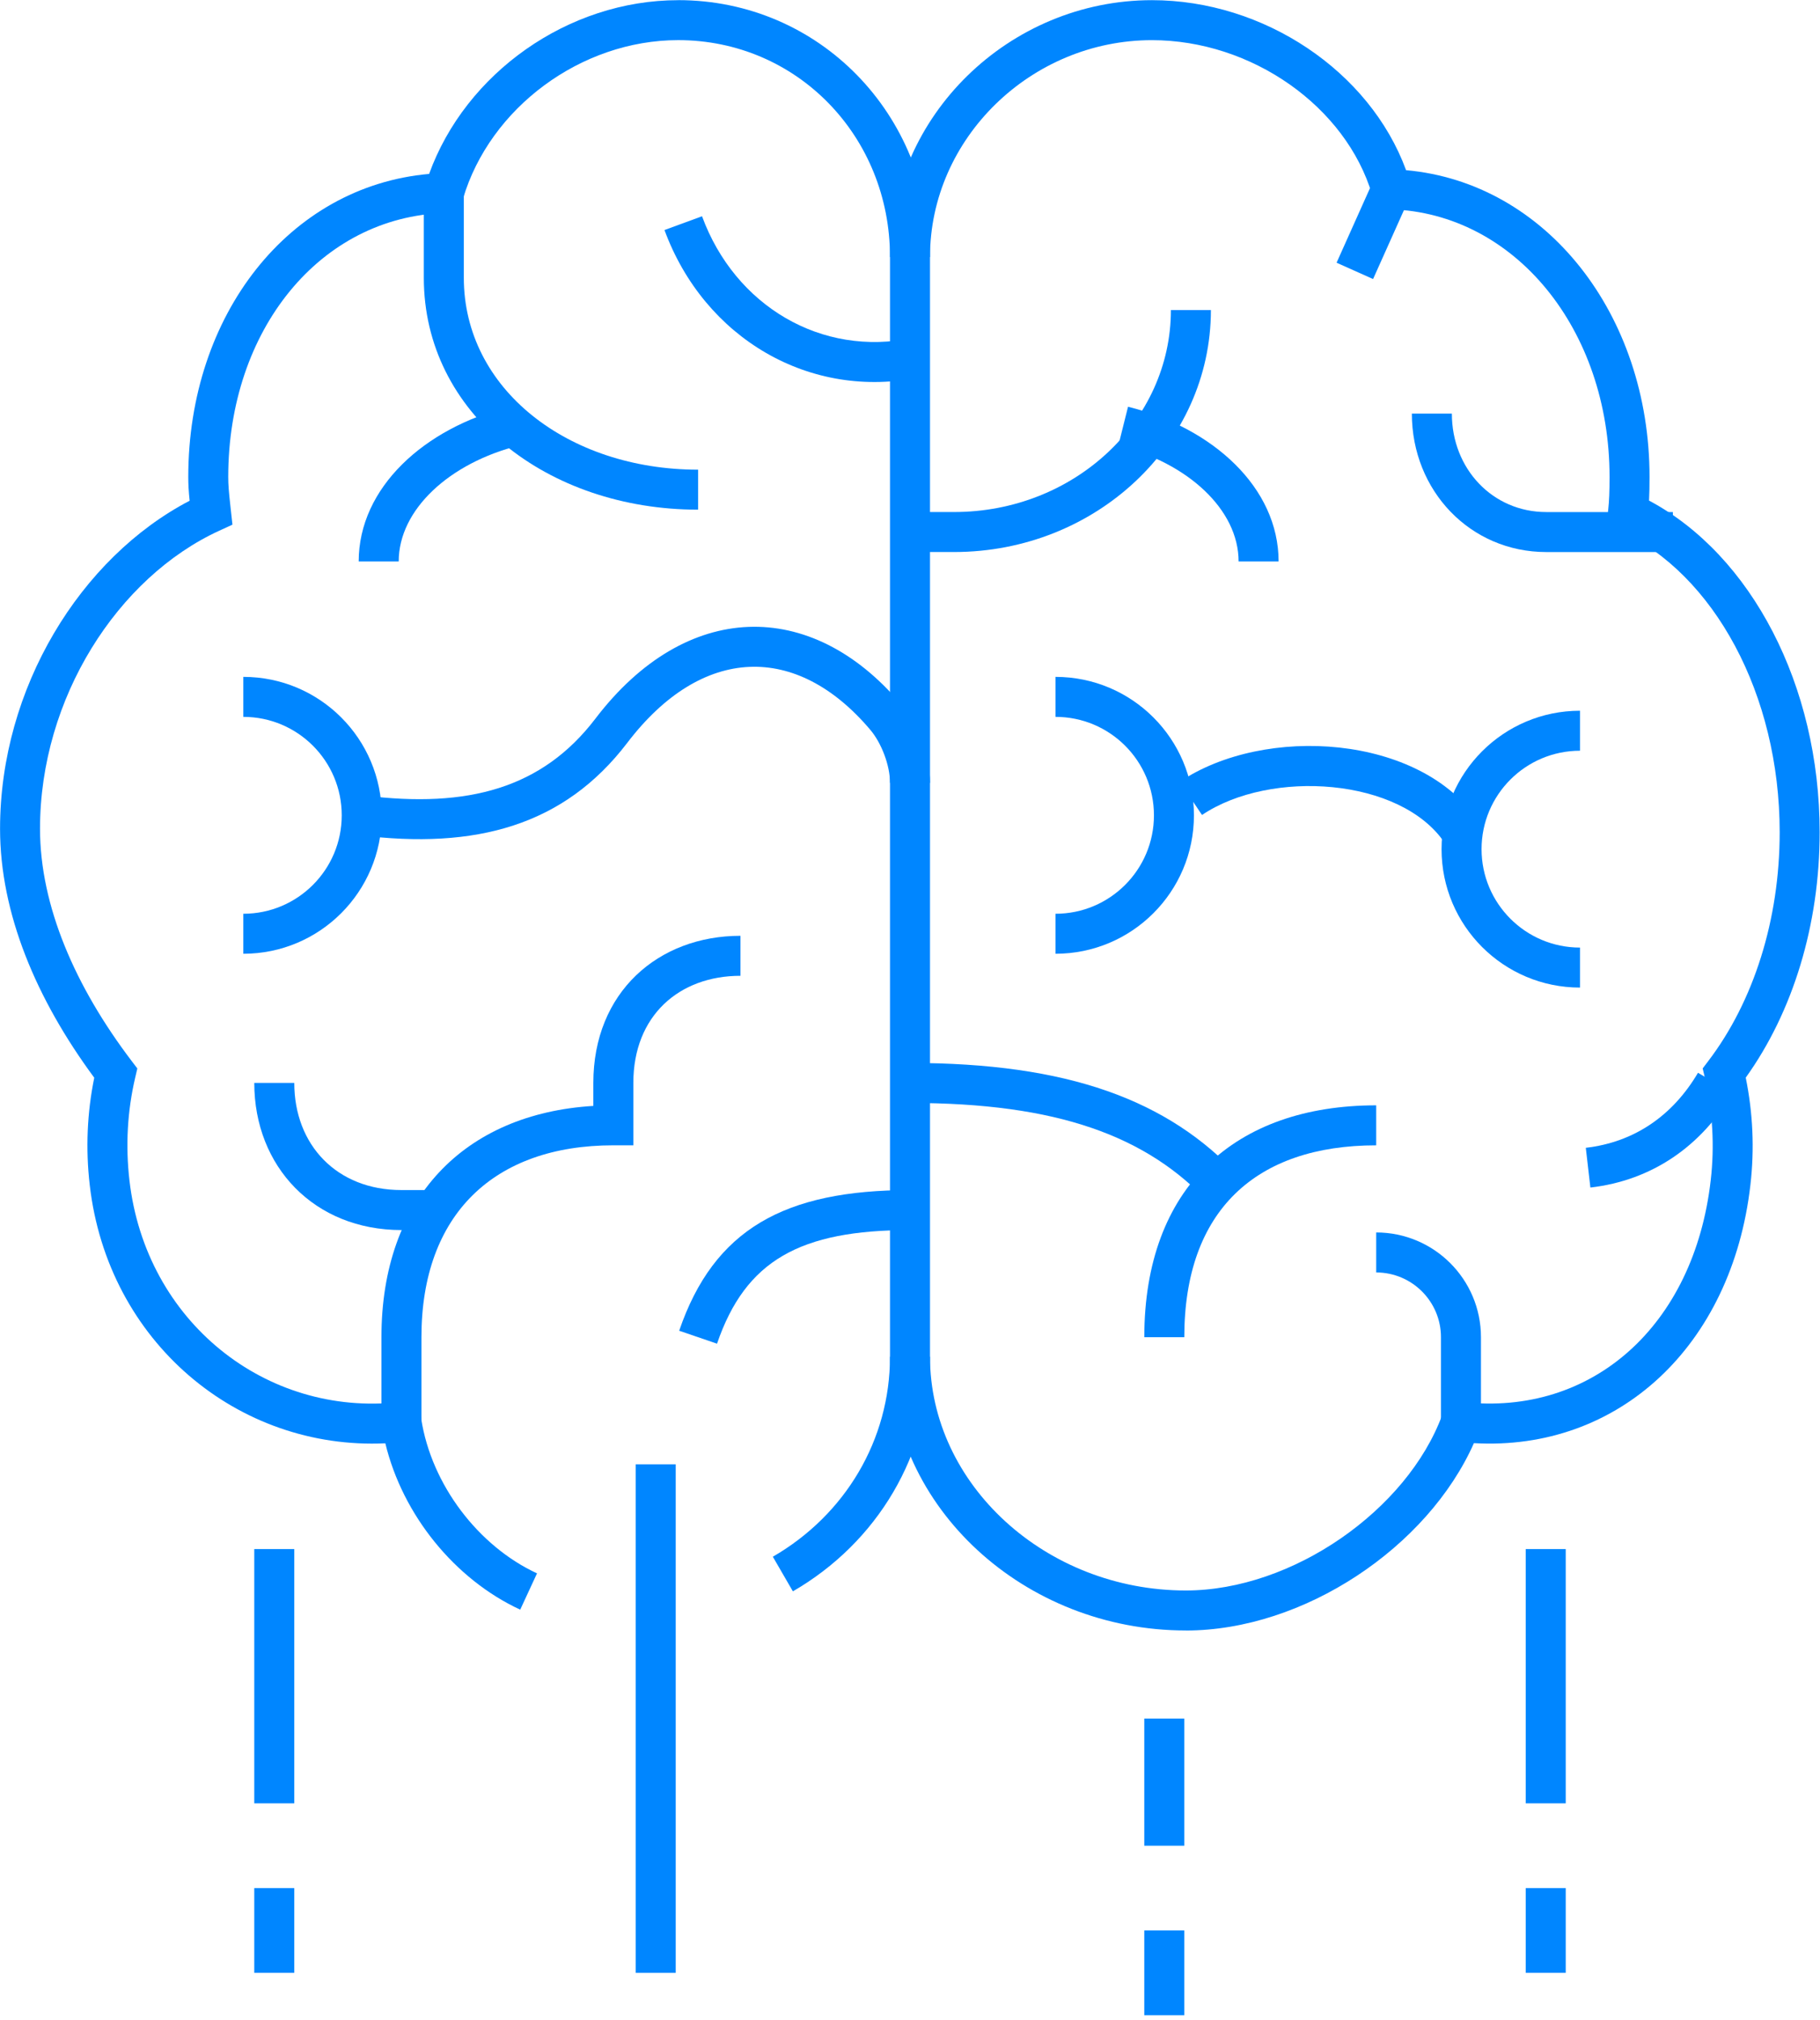 <svg height="101" viewBox="0 0 91 101" width="91" xmlns="http://www.w3.org/2000/svg"><g fill="#0086ff" transform="translate(1 1)"><path d="m30.786 72.224h2v25.429h-2z"/><path d="m56.214 84.938h2v6.357h-2z"/><path d="m58.214 99.772h-2v-4.238h2z"/><path d="m11.714 76.462h2v12.714h-2z"/><path d="m13.714 97.652h-2v-4.238h2z"/><path d="m75.286 76.462h2v12.714h-2z"/><path d="m77.286 97.652h-2v-4.238h2z"/><path d="m32.909-.993c7.052 0 12.591 5.708 12.591 12.845v54.989c0 4.879-2.622 9.284-6.856 11.734l-1.002-1.731c3.626-2.097 5.858-5.849 5.858-10.003v-54.989c0-6.046-4.657-10.845-10.591-10.845-4.866 0-9.416 3.393-10.759 7.93l-.205.693-.722.023c-6.197.196-10.811 5.818-10.811 13.196 0 .394.027.726.107 1.449.008.073.042.386.103.938l-.656.301c-5.075 2.327-8.965 8.369-8.965 14.903 0 3.855 1.756 7.894 4.581 11.614l.285.375-.107.458c-.388 1.658-.49 3.394-.287 5.142.813 7.071 6.837 11.821 13.49 11.084l.952-.105.147.946c.509 3.287 2.855 6.363 5.789 7.722l-.84 1.815c-3.263-1.511-5.878-4.725-6.744-8.318-7.373.343-13.878-5.07-14.78-12.915-.21-1.816-.13-3.625.226-5.366-2.903-3.935-4.71-8.221-4.71-12.451 0-7.04 4.023-13.555 9.479-16.402-.05-.492-.068-.808-.068-1.189 0-8.121 5.05-14.537 12.042-15.153 1.824-5.041 6.947-8.688 12.456-8.688z"/><path d="m33.905 22.486v2c-7.519 0-13.714-4.805-13.714-11.595v-4.238h2v4.238c0 5.559 5.204 9.595 11.714 9.595z"/><path d="m16.963 40.762.25-1.984c5.207.655 8.913-.375 11.559-3.844 4.523-5.934 10.775-6.052 15.272-.728.866 1.026 1.457 2.599 1.457 3.942h-2c0-.865-.419-1.983-.985-2.652-3.676-4.351-8.409-4.262-12.153.65-3.148 4.126-7.553 5.35-13.399 4.615z"/><path d="m44.646 15.898.416 1.956c-5.567 1.185-10.857-1.956-12.838-7.351l1.877-.689c1.647 4.484 5.977 7.056 10.544 6.084z"/><path d="m44.5 58.51v2c-5.496 0-8.224 1.518-9.649 5.681l-1.892-.648c1.736-5.07 5.263-7.033 11.541-7.033z"/><path d="m24.463 19.339.485 1.94c-3.454.864-6.013 3.192-6.013 5.798h-2c0-3.692 3.28-6.676 7.528-7.738z"/><path d="m11.714 53.152h2c0 3.103 2.128 5.357 5.357 5.357h2.119v2h-2.119c-4.361 0-7.357-3.175-7.357-7.357z"/><path d="m28.667 53.152c0-4.538 3.248-7.357 7.357-7.357v2c-3.063 0-5.357 1.992-5.357 5.357v3.119h-1c-5.951 0-9.595 3.443-9.595 9.595v4.238h-2v-4.238c0-6.931 4.135-11.172 10.595-11.565z"/><path d="m11.166 34.847v-2c3.822 0 6.921 3.099 6.921 6.923 0 3.822-3.099 6.923-6.921 6.923v-2c2.717 0 4.921-2.205 4.921-4.923 0-2.719-2.203-4.923-4.921-4.923z"/><path d="m58.289 80.532c-8.058 0-14.789-6.152-14.789-13.691h2c0 6.392 5.797 11.691 12.789 11.691 5.338 0 11.072-4.03 12.821-8.773l.271-.734.778.086c6.423.713 11.539-3.791 12.376-11.085.201-1.733.096-3.469-.294-5.142l-.107-.458.284-.374c2.262-2.975 3.566-7.057 3.566-11.435 0-6.904-3.292-12.923-7.999-15.081l-.658-.302.081-.719c.052-.465.07-.944.07-1.666 0-7.385-4.748-13.187-10.941-13.382l-.722-.023-.205-.693c-1.31-4.428-6.032-7.743-11.012-7.743-6.044 0-11.098 4.91-11.098 10.845h-2c0-7.054 5.962-12.845 13.098-12.845 5.592 0 10.888 3.549 12.706 8.502 6.999.626 12.173 7.211 12.173 15.339 0 .461-.007.838-.025 1.183 5.122 2.726 8.531 9.247 8.531 16.585 0 4.627-1.335 8.978-3.696 12.27.358 1.754.443 3.562.233 5.369-.925 8.066-6.617 13.321-13.824 12.908-2.309 5.201-8.497 9.37-14.408 9.37z"/><path d="m54.917 21.279.485-1.94c4.247 1.062 7.528 4.046 7.528 7.738h-2c0-2.606-2.559-4.934-6.013-5.798z"/><path d="m57.545 14.504 2.0.001c-.002 6.698-5.766 12.099-12.845 12.099h-2.2v-2h2.2c6.003 0 10.844-4.536 10.845-10.1z"/><path d="m67.81 54.272v2c-6.009 0-9.595 3.256-9.595 9.595h-2c0-7.489 4.523-11.595 11.595-11.595z"/><path d="m60.974 57.856-1.472 1.354c-3.141-3.417-7.652-5.057-15.002-5.057v-2c7.871 0 12.918 1.835 16.474 5.703z"/><path d="m69.593 19.682h2c0 2.771 2.048 4.923 4.717 4.923h6.334v2h-6.334c-3.796 0-6.717-3.068-6.717-6.923z"/><path d="m78.001 34.54v2c-2.718 0-4.923 2.204-4.923 4.923 0 2.717 2.205 4.921 4.923 4.921v2c-3.822 0-6.923-3.099-6.923-6.921 0-3.823 3.1-6.923 6.923-6.923z"/><path d="m51.774 34.847v-2c3.824 0 6.923 3.099 6.923 6.923 0 3.823-3.099 6.923-6.923 6.923v-2c2.719 0 4.923-2.205 4.923-4.923 0-2.72-2.203-4.923-4.923-4.923z"/><path d="m59.101 39.753-1.116-1.66c4.259-2.864 12.046-2.355 14.927 1.968l-1.664 1.109c-2.193-3.291-8.725-3.719-12.146-1.418z"/><path d="m83.9 52.645 1.724 1.014c-1.566 2.661-4.026 4.37-7.105 4.724l-.229-1.987c2.431-.28 4.351-1.613 5.61-3.752z"/><path d="m67.656 8.058 1.825.817-1.827 4.079-1.825-.817z"/><path d="m67.81 62.629v-2c2.892 0 5.238 2.346 5.238 5.238v4.238h-2v-4.238c0-1.787-1.451-3.238-3.238-3.238z"/></g></svg>